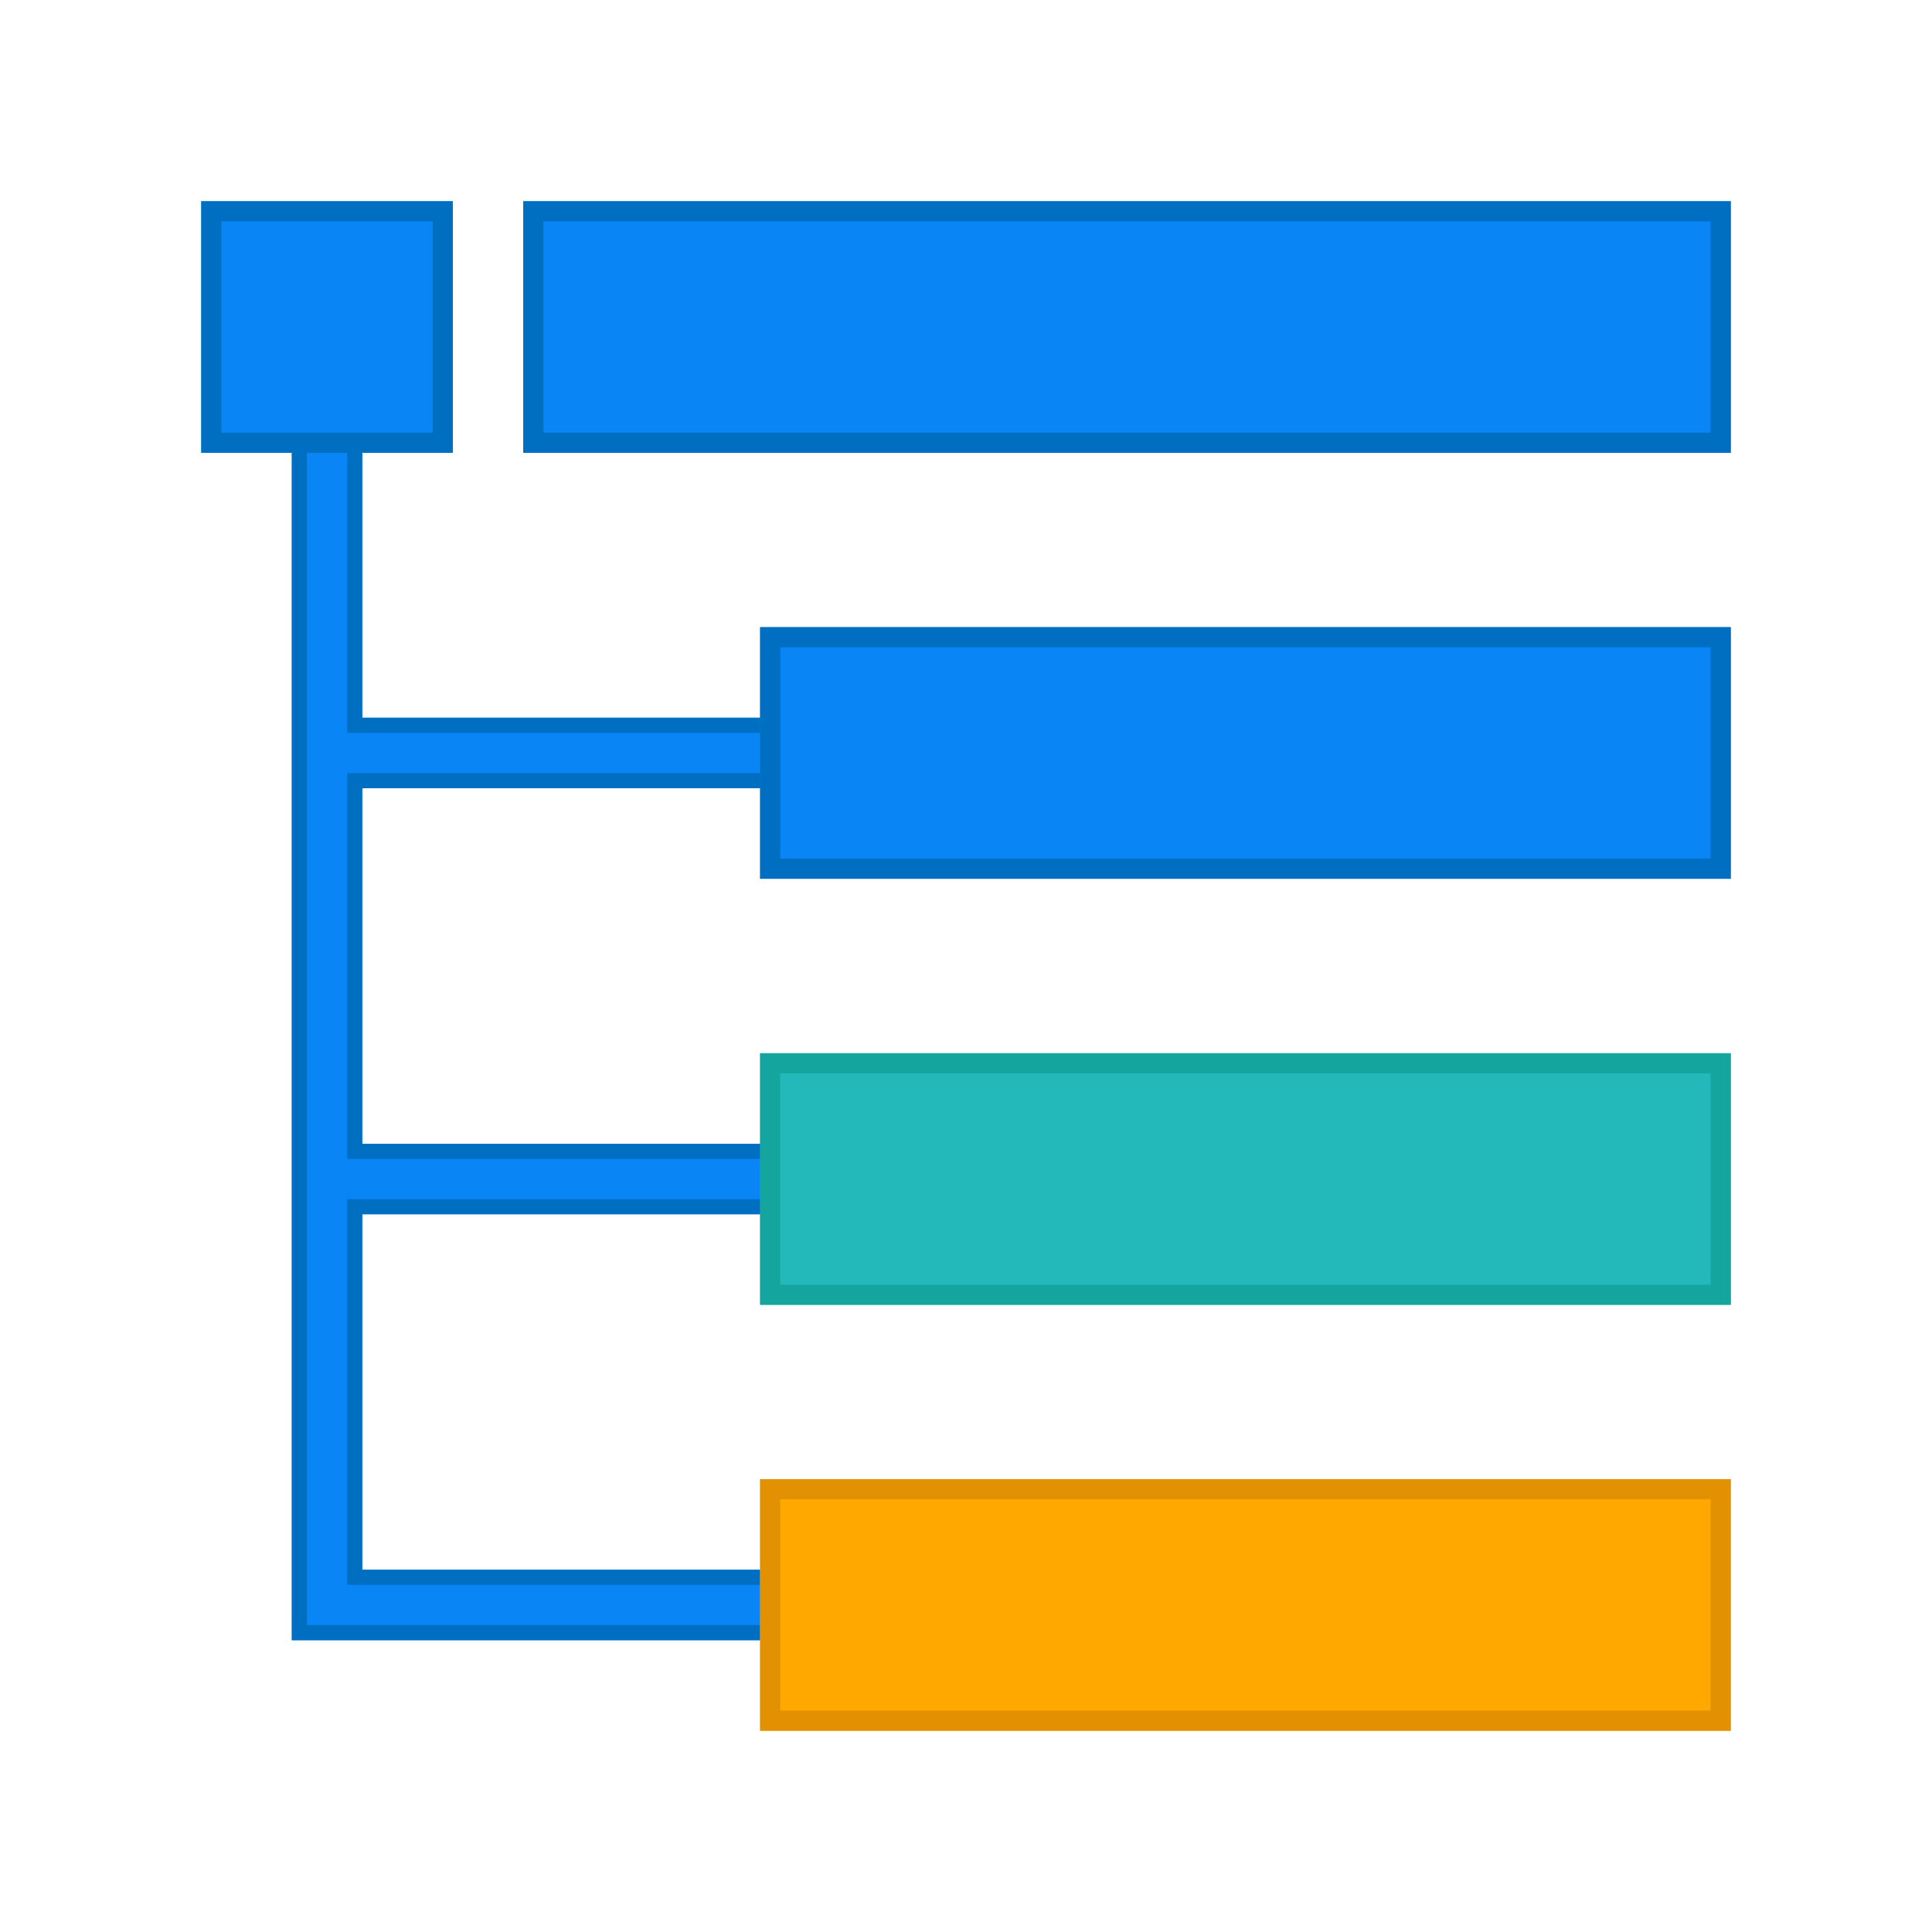 <?xml version="1.0" standalone="no"?><!DOCTYPE svg PUBLIC "-//W3C//DTD SVG 1.1//EN" "http://www.w3.org/Graphics/SVG/1.1/DTD/svg11.dtd"><svg class="icon" width="200px" height="200.00px" viewBox="0 0 1024 1024" version="1.1" xmlns="http://www.w3.org/2000/svg"><path d="M440 417.76v-37.333H192V218.667h-37.333v650.667h285.333v-37.333H192v-188.427h248v-37.333H192V417.76h248z" fill="#0985F6" /><path d="M184 226.667v161.76H432v21.333H184v204.48H432v21.333H184v204.427H432v21.333H162.667v-634.667h21.333M192 218.667h-37.333v650.667h285.333v-37.333H192v-188.427h248v-37.333H192V417.76h248v-37.333H192V218.667z" fill="#006FC1" /><path d="M106.667 106.667h133.333v133.333H106.667z" fill="#0985F6" /><path d="M229.333 117.333v112H117.333V117.333h112m10.667-10.667H106.667v133.333h133.333V106.667z" fill="#006FC1" /><path d="M277.333 106.667h640v133.333H277.333z" fill="#0985F6" /><path d="M906.667 117.333v112H288V117.333h618.667m10.667-10.667H277.333v133.333h640V106.667z" fill="#006FC1" /><path d="M402.88 332.427H917.333v133.333H402.88z" fill="#0985F6" /><path d="M906.667 343.093v112H413.547v-112H906.667m10.667-10.667H402.88v133.333H917.333v-133.333z" fill="#006FC1" /><path d="M402.88 558.24H917.333v133.333H402.88z" fill="#23B8BA" /><path d="M906.667 568.907v112H413.547v-112H906.667m10.667-10.667H402.88v133.333H917.333v-133.333z" fill="#14A59E" /><path d="M402.88 784H917.333v133.333H402.88z" fill="#FFA800" /><path d="M906.667 794.667v112H413.547v-112H906.667m10.667-10.667H402.88v133.333H917.333v-133.333z" fill="#E29103" /></svg>